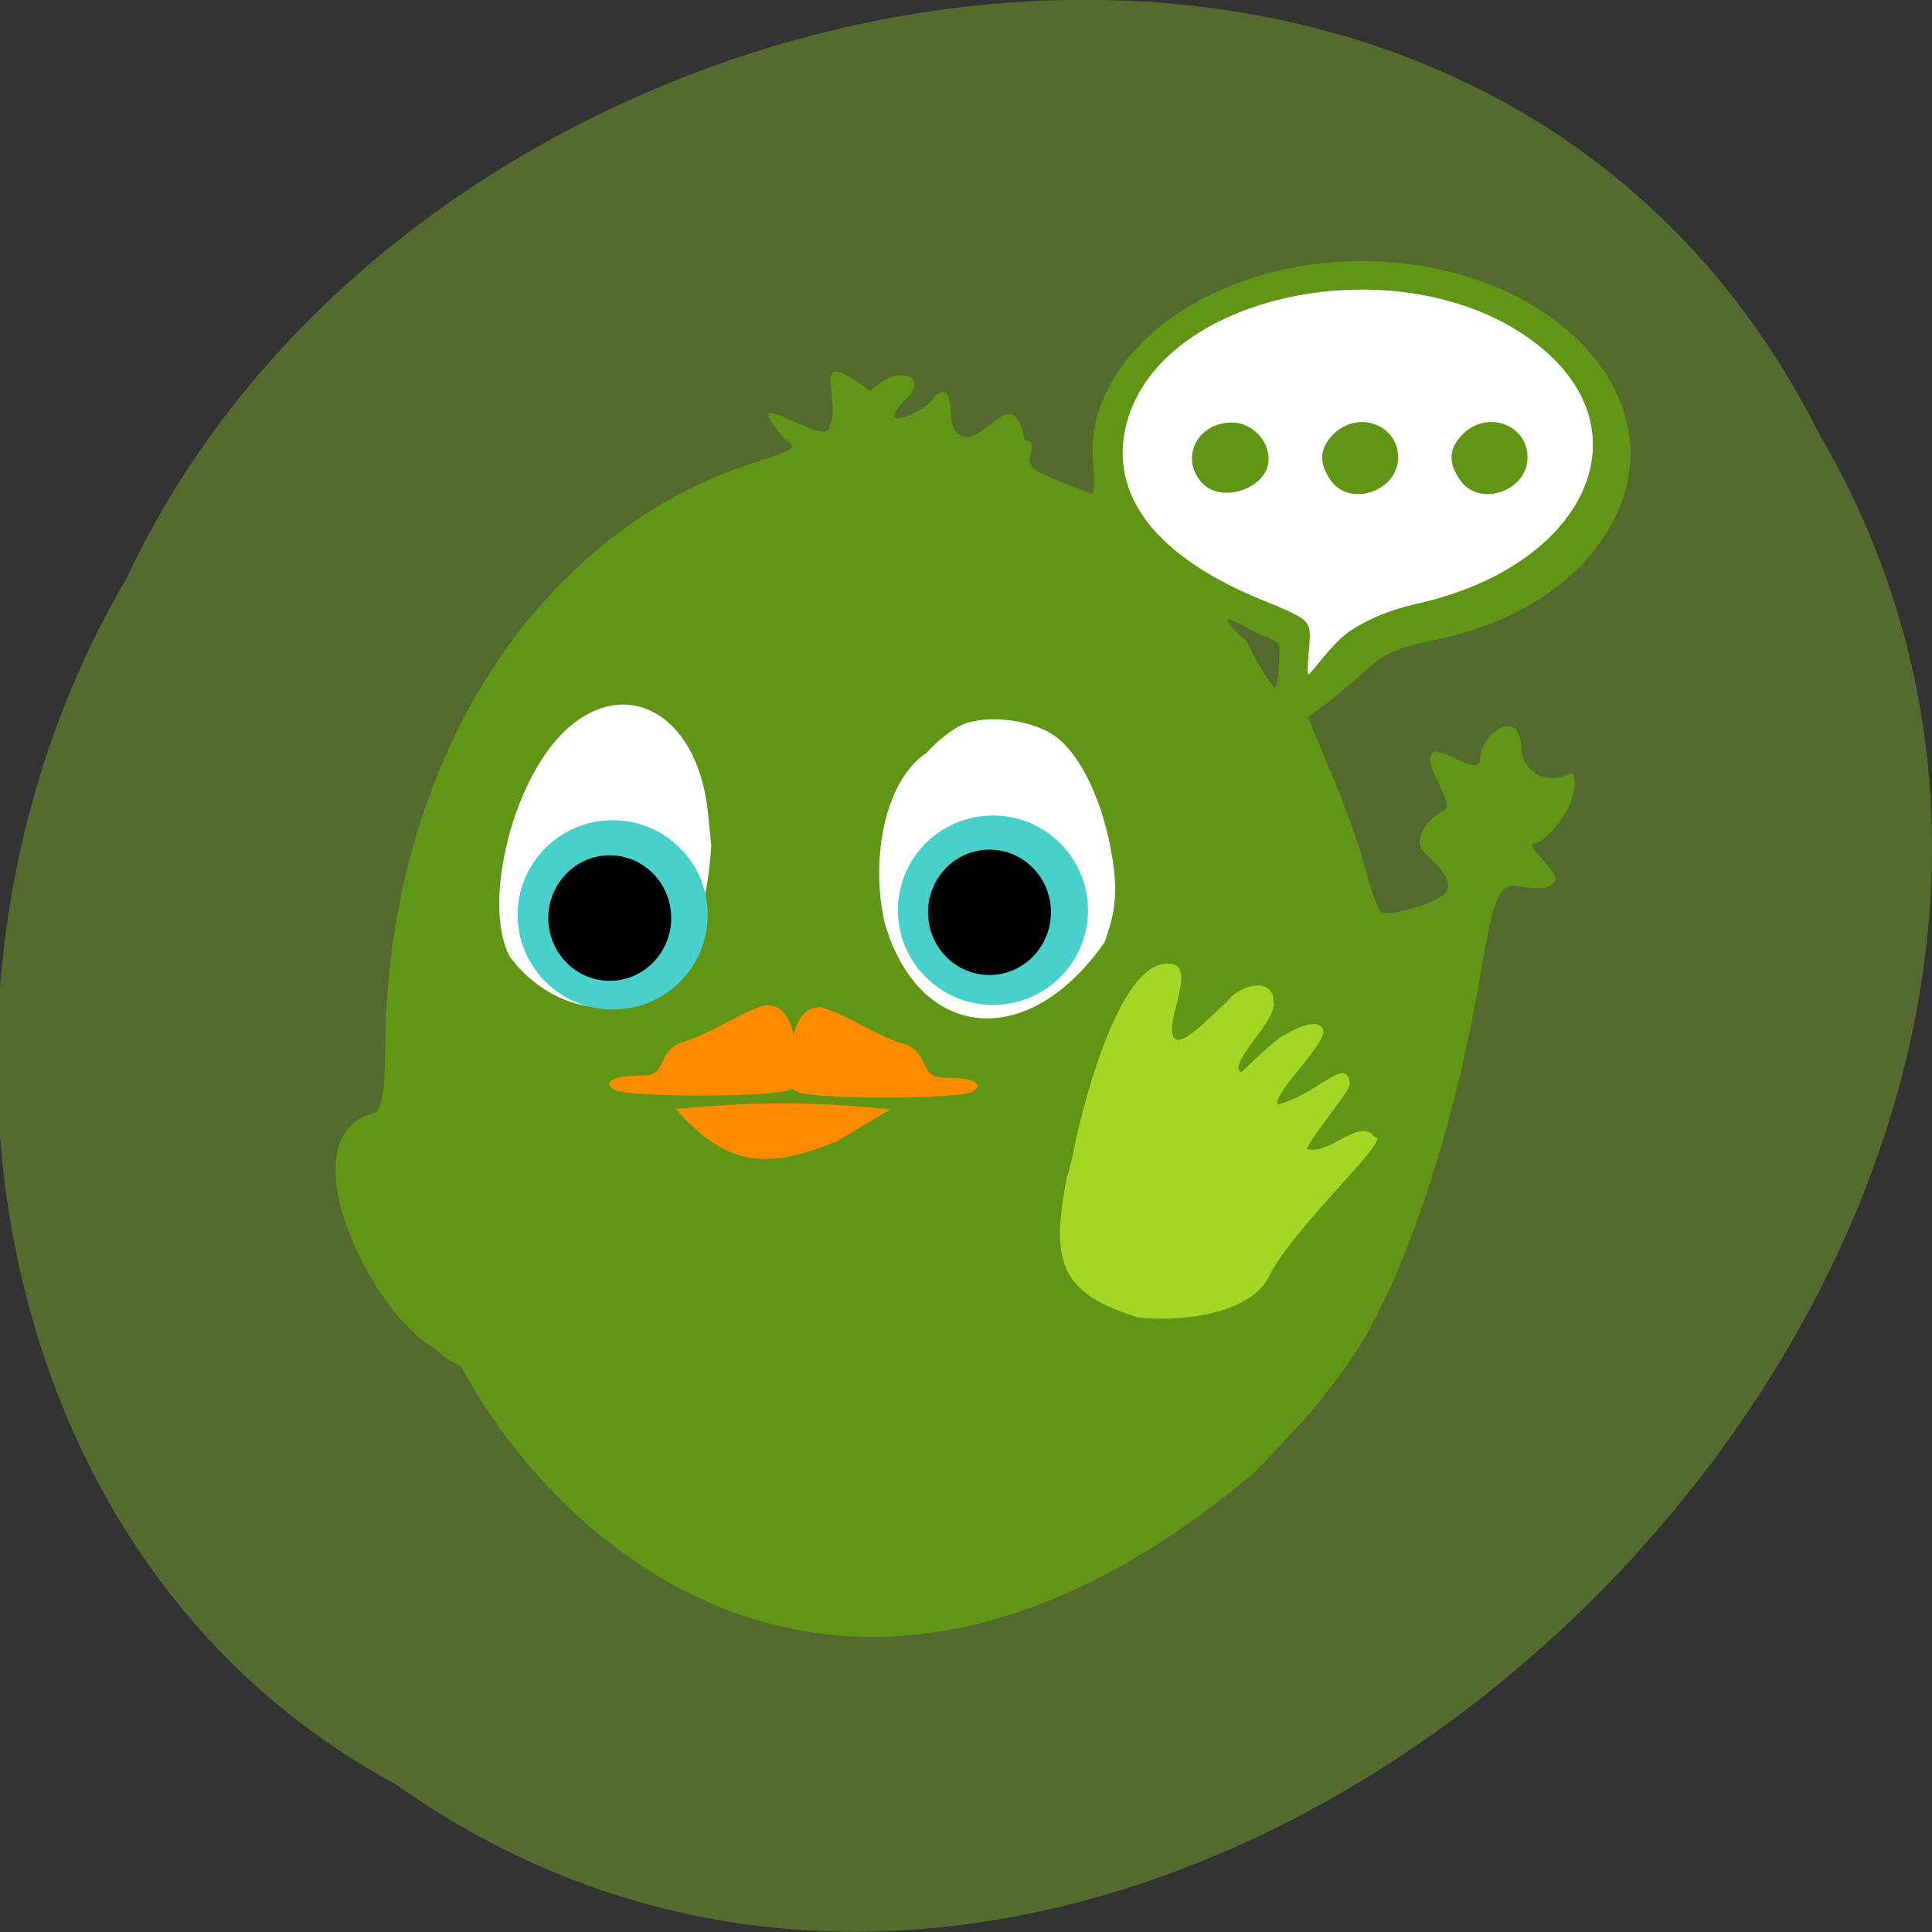 <svg xmlns="http://www.w3.org/2000/svg" viewBox="0 0 48 48"><rect x="0" y="0" width="48" height="48" fill="#333333" stroke="none"/><path d="m 9.785 44.3 c 19.17 13.637 47.2 -13.41 35.414 -33.516 c -8.621 -17.191 -34.688 -12.234 -42.06 3.598 c -5.773 9.77 -3.871 24.22 6.641 29.918" fill="#546a2f"/><g fill="#fff"><path d="m 32.41 16.895 c -0.262 -1.375 -2.813 -2.77 -3.629 -3.48 c -2.582 -2.262 -0.895 -5.445 3.332 -6.281 c 0.887 -0.176 2.617 -0.199 3.402 -0.047 c 2.18 0.422 3.805 1.426 4.453 2.754 c 0.191 0.395 0.23 0.594 0.23 1.203 c 0 0.633 -0.035 0.797 -0.258 1.223 c -0.617 1.191 -1.957 2.086 -3.852 2.574 c -0.992 0.254 -3.488 3.082 -3.68 2.055"/><path d="m 18.73 29.484 c -2.02 -0.414 -4.508 -3.258 -5.73 -4.328 c -3.879 -3.395 -1.344 -8.184 5 -9.441 c 1.328 -0.262 3.93 -0.297 5.109 -0.066 c 3.273 0.633 5.711 2.145 6.684 4.141 c 0.289 0.594 0.348 0.891 0.344 1.809 c 0 0.949 -0.051 1.195 -0.383 1.836 c -0.93 1.793 -2.941 3.137 -5.781 3.867 c -1.488 0.379 -3.664 2.504 -5.242 2.184"/></g><path d="m 11.438 33.938 c -0.242 -0.105 -0.535 -0.305 -0.648 -0.445 c -1.551 -0.824 -3.781 -5.32 -1.438 -5.855 c 0.152 -0.203 0.219 -0.68 0.219 -1.582 c 0.02 -4.656 1.668 -8.93 4.531 -11.73 c 1.352 -1.32 2.828 -2.234 4.5 -2.785 c 1.188 -0.387 1.219 -0.41 0.902 -0.621 c -1.355 -1.578 1.09 0.273 1.094 -0.316 c 0.375 -0.613 -0.633 -2.152 1.027 -0.883 c 0.211 -0.234 0.52 -0.398 0.738 -0.398 c 0.449 0 0.484 0.293 0.082 0.656 c -0.156 0.145 -0.254 0.316 -0.215 0.379 c 0.098 0.16 0.898 -0.258 1 -0.523 c 0.676 -0.48 0.063 1.016 0.805 1.02 c 0.605 -0.063 1.156 -1.293 1.426 0.086 c 0.168 0 0.207 0.094 0.145 0.344 c -0.074 0.301 0.008 0.379 0.684 0.66 c 0.422 0.176 0.801 0.32 0.848 0.32 c 0.047 0 0.055 -0.355 0.016 -0.797 c -0.219 -2.664 2.906 -4.992 6.695 -4.98 c 4.656 0.008 7.887 3.391 6.211 6.496 c -0.793 1.465 -2.363 2.5 -4.438 2.922 c -0.906 0.184 -1.227 0.324 -1.699 0.758 c -0.324 0.297 -0.777 0.676 -1.012 0.844 l -0.422 0.309 l 0.582 1.383 c 0.324 0.762 0.707 1.832 0.852 2.383 c 0.145 0.551 0.324 1.035 0.398 1.082 c 0.191 0.117 1.391 -0.238 1.582 -0.473 c 0.117 -0.141 0.098 -0.281 -0.066 -0.535 c -0.121 -0.188 -0.566 -0.523 -0.559 -0.684 c -0.02 -0.348 0.254 -0.668 0.582 -0.824 c 0.277 -0.129 -0.238 -0.781 -0.316 -1.191 c -0.156 -0.82 1.227 0.473 1.23 -0.102 c 0 -0.434 0.484 -0.922 0.797 -0.797 c 0.133 0.051 0.227 0.266 0.227 0.535 c 0 0.457 0.496 0.996 1.27 0.605 c 0.27 0.707 -0.652 1.727 -0.922 1.75 c -0.258 0 0.152 0.34 0.418 0.699 c 0.285 0.375 -0.25 0.488 -0.758 0.383 c -0.566 -0.113 -0.676 0.129 -1.039 2.262 c -0.609 3.566 -1.723 7.02 -2.93 9.06 c -0.348 0.586 -1.082 1.543 -1.633 2.133 l -1 1.066 c -9.613 8.121 -16.93 2.59 -19.758 -2.613 m 6.223 -12.957 l -0.082 -0.809 c -0.258 -2.496 -2.137 -3.48 -3.652 -1.914 c -1.254 1.297 -1.938 4.25 -1.273 5.504 c 1.41 1.914 4.727 2.129 5.01 -2.781 m 9.777 2.418 c 0.16 -0.488 0.324 -0.938 0.227 -1.789 c -0.16 -1.367 -0.711 -2.758 -1.441 -3.305 c -0.566 -0.422 -1.688 -0.566 -2.32 -0.305 c -0.242 0.102 -0.645 0.418 -0.895 0.703 c -1.074 0.711 -1.398 2.734 -1.035 4.242 c 0.828 2.867 3.531 3.234 5.465 0.453 m 6.01 -7.664 c 0.465 -0.332 1.059 -0.582 1.754 -0.738 c 4.164 -0.934 5.723 -4.258 3.01 -6.414 c -3.203 -2.551 -9.348 -1.395 -10.23 1.922 c -0.473 1.777 0.715 3.328 3.383 4.41 c 1.078 0.438 1.164 0.504 1.164 0.898 c 0 0.234 -0.09 0.938 -0.031 0.938 c 0.063 0 0.566 -0.738 0.953 -1.016 m -3.605 -3.742 c -0.551 -0.617 -0.113 -1.496 0.75 -1.496 c 0.484 0 0.91 0.43 0.91 0.914 c 0 0.711 -1.172 1.125 -1.656 0.582 m 3.199 -0.059 c -0.305 -0.438 -0.285 -0.789 0.066 -1.145 c 0.602 -0.605 1.609 -0.246 1.609 0.578 c 0 0.84 -1.203 1.246 -1.676 0.566 m 3.219 0 c -0.309 -0.438 -0.289 -0.789 0.063 -1.145 c 0.602 -0.605 1.609 -0.246 1.609 0.578 c 0 0.84 -1.199 1.246 -1.672 0.566 m -4.512 4.078 c -0.051 -0.082 -0.332 -0.219 -0.414 -0.219 c -0.078 0 -1.625 -0.988 -0.375 0.148 c 0.191 0.434 0.617 1.133 0.699 1.133 c 0.078 0 0.141 -0.98 0.09 -1.063" fill="#609516"/><path d="m 28.26 32.727 c -1.863 -0.59 -2.188 -1.293 -1.754 -3.477 c 0.035 -0.094 0.086 -0.285 0.121 -0.426 c 0.246 -1.336 1.121 -4.652 2.238 -4.867 c 1.051 -0.207 0.012 1.457 0.309 1.832 c 0.215 0.266 1.074 -0.734 1.301 -0.883 c 0.258 -0.418 1.164 -0.68 1.16 -0.027 c 0.043 0.137 -0.031 0.324 -0.273 0.676 c -0.172 0.254 -0.805 0.996 -0.52 1.078 c 0.02 0.004 0.695 -0.688 0.988 -0.867 c 0.77 -0.477 0.988 -0.32 1.039 -0.191 c 0.051 0.137 -0.09 0.371 -0.609 1.01 c -0.434 0.531 -0.582 0.781 -0.512 0.848 c 0.016 0.02 0.215 -0.055 0.445 -0.156 c 0.5 -0.227 0.93 -0.613 1.168 -0.613 c 0.16 0 0.207 0.254 0.145 0.371 c -0.039 0.074 -0.289 0.426 -0.555 0.781 c -0.27 0.359 -0.484 0.688 -0.484 0.73 c 0.59 0.172 1.289 -0.809 1.695 -0.293 c 0.168 0 -0.027 0.281 -0.754 1.082 c -1.023 1.129 -1.516 1.738 -1.82 2.254 c -0.434 1.137 -2.465 1.258 -3.332 1.137" fill="#a3d625"/><g fill="#47d0cc"><path d="m 27.03 22.613 c 0 1.301 -1.055 2.355 -2.359 2.355 c -1.305 0 -2.363 -1.055 -2.363 -2.355 c 0 -1.297 1.055 -2.352 2.363 -2.352 c 1.301 0 2.359 1.055 2.359 2.352"/><path d="m 17.582 22.73 c 0 1.301 -1.055 2.352 -2.359 2.352 c -1.305 0 -2.363 -1.055 -2.363 -2.352 c 0 -1.301 1.059 -2.352 2.363 -2.352 c 1.301 0 2.359 1.051 2.359 2.352"/></g><path d="m 16.676 22.809 c 0 0.859 -0.684 1.559 -1.527 1.559 c -0.844 0 -1.527 -0.699 -1.527 -1.559 c 0 -0.859 0.684 -1.559 1.527 -1.559 c 0.844 0 1.527 0.699 1.527 1.559"/><path d="m 26.11 22.664 c 0 0.863 -0.684 1.559 -1.527 1.559 c -0.844 0 -1.527 -0.695 -1.527 -1.559 c 0 -0.859 0.684 -1.555 1.527 -1.555 c 0.844 0 1.527 0.695 1.527 1.555"/><g fill="#ff8c00"><path d="m 15.281 27.08 c -0.34 -0.18 -0.059 -0.352 0.578 -0.355 c 0.387 0 0.484 -0.063 0.617 -0.383 c 0.098 -0.234 0.289 -0.41 0.5 -0.457 c 0.188 -0.043 0.684 -0.266 1.102 -0.496 c 0.418 -0.23 0.859 -0.418 0.98 -0.418 c 0.402 0 0.676 0.426 0.676 1.051 c 0.074 0.84 0.242 1.047 -0.453 1.121 c -1.148 0.129 -3.719 0.086 -4 -0.063"/><path d="m 24.14 27.13 c 0.34 -0.18 0.059 -0.352 -0.578 -0.352 c -0.387 -0.004 -0.484 -0.066 -0.617 -0.383 c -0.098 -0.238 -0.289 -0.41 -0.5 -0.461 c -0.188 -0.043 -0.684 -0.266 -1.102 -0.496 c -0.418 -0.227 -0.859 -0.414 -0.98 -0.414 c -0.402 -0.004 -0.676 0.426 -0.676 1.047 c -0.074 0.844 -0.242 1.047 0.453 1.125 c 1.148 0.125 3.719 0.082 4 -0.066"/><path d="m 22.13 27.563 c -0.148 0.059 -1.289 0.781 -1.344 0.793 c -1.652 0.672 -2.684 0.695 -3.996 -0.805 c 1.285 -0.113 2.871 -0.25 5.34 0.012"/></g></svg>